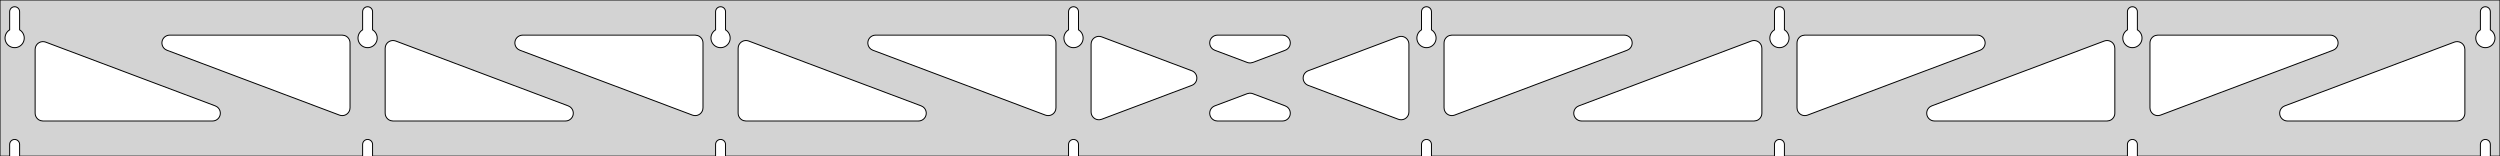<?xml version="1.0" standalone="no"?>
<!DOCTYPE svg PUBLIC "-//W3C//DTD SVG 1.1//EN" "http://www.w3.org/Graphics/SVG/1.1/DTD/svg11.dtd">
<svg width="1281mm" height="80mm" viewBox="0 -80 1281 80" xmlns="http://www.w3.org/2000/svg" version="1.1">
<title>OpenSCAD Model</title>
<path d="
M 1281,-80 L 0,-80 L 0,-0 L 4.95,-0 L 4.95,-6 L 5.006,-6.53
 L 5.17,-7.037 L 5.437,-7.499 L 5.794,-7.895 L 6.225,-8.208 L 6.712,-8.425 L 7.233,-8.536
 L 7.767,-8.536 L 8.288,-8.425 L 8.775,-8.208 L 9.206,-7.895 L 9.563,-7.499 L 9.83,-7.037
 L 9.994,-6.53 L 10.05,-6 L 10.05,-0 L 185.807,-0 L 185.807,-6 L 185.863,-6.53
 L 186.028,-7.037 L 186.294,-7.499 L 186.651,-7.895 L 187.082,-8.208 L 187.569,-8.425 L 188.091,-8.536
 L 188.624,-8.536 L 189.145,-8.425 L 189.632,-8.208 L 190.063,-7.895 L 190.42,-7.499 L 190.687,-7.037
 L 190.851,-6.53 L 190.907,-6 L 190.907,-0 L 366.664,-0 L 366.664,-6 L 366.72,-6.53
 L 366.885,-7.037 L 367.151,-7.499 L 367.508,-7.895 L 367.939,-8.208 L 368.426,-8.425 L 368.948,-8.536
 L 369.481,-8.536 L 370.002,-8.425 L 370.489,-8.208 L 370.921,-7.895 L 371.277,-7.499 L 371.544,-7.037
 L 371.709,-6.53 L 371.764,-6 L 371.764,-0 L 547.521,-0 L 547.521,-6 L 547.577,-6.53
 L 547.742,-7.037 L 548.008,-7.499 L 548.365,-7.895 L 548.796,-8.208 L 549.283,-8.425 L 549.805,-8.536
 L 550.338,-8.536 L 550.859,-8.425 L 551.346,-8.208 L 551.778,-7.895 L 552.134,-7.499 L 552.401,-7.037
 L 552.566,-6.53 L 552.621,-6 L 552.621,-0 L 728.379,-0 L 728.379,-6 L 728.434,-6.53
 L 728.599,-7.037 L 728.866,-7.499 L 729.222,-7.895 L 729.654,-8.208 L 730.141,-8.425 L 730.662,-8.536
 L 731.195,-8.536 L 731.717,-8.425 L 732.204,-8.208 L 732.635,-7.895 L 732.992,-7.499 L 733.258,-7.037
 L 733.423,-6.53 L 733.479,-6 L 733.479,-0 L 909.236,-0 L 909.236,-6 L 909.291,-6.53
 L 909.456,-7.037 L 909.723,-7.499 L 910.079,-7.895 L 910.511,-8.208 L 910.998,-8.425 L 911.519,-8.536
 L 912.052,-8.536 L 912.574,-8.425 L 913.061,-8.208 L 913.492,-7.895 L 913.849,-7.499 L 914.115,-7.037
 L 914.28,-6.53 L 914.336,-6 L 914.336,-0 L 1090.09,-0 L 1090.09,-6 L 1090.15,-6.53
 L 1090.31,-7.037 L 1090.58,-7.499 L 1090.94,-7.895 L 1091.37,-8.208 L 1091.85,-8.425 L 1092.38,-8.536
 L 1092.91,-8.536 L 1093.43,-8.425 L 1093.92,-8.208 L 1094.35,-7.895 L 1094.71,-7.499 L 1094.97,-7.037
 L 1095.14,-6.53 L 1095.19,-6 L 1095.19,-0 L 1270.95,-0 L 1270.95,-6 L 1271.01,-6.53
 L 1271.17,-7.037 L 1271.44,-7.499 L 1271.79,-7.895 L 1272.22,-8.208 L 1272.71,-8.425 L 1273.23,-8.536
 L 1273.77,-8.536 L 1274.29,-8.425 L 1274.77,-8.208 L 1275.21,-7.895 L 1275.56,-7.499 L 1275.83,-7.037
 L 1275.99,-6.53 L 1276.05,-6 L 1276.05,-0 L 1281,-0 z
M 6.986,-55.607 L 6.477,-55.688 L 5.98,-55.821 L 5.499,-56.005 L 5.04,-56.239 L 4.608,-56.52
 L 4.208,-56.844 L 3.844,-57.208 L 3.52,-57.608 L 3.239,-58.04 L 3.005,-58.499 L 2.821,-58.98
 L 2.688,-59.477 L 2.607,-59.986 L 2.58,-60.5 L 2.607,-61.014 L 2.688,-61.523 L 2.821,-62.02
 L 3.005,-62.501 L 3.239,-62.96 L 3.52,-63.392 L 3.844,-63.792 L 4.208,-64.156 L 4.608,-64.48
 L 4.95,-64.702 L 4.95,-74 L 5.006,-74.53 L 5.17,-75.037 L 5.437,-75.499 L 5.794,-75.895
 L 6.225,-76.208 L 6.712,-76.425 L 7.233,-76.536 L 7.767,-76.536 L 8.288,-76.425 L 8.775,-76.208
 L 9.206,-75.895 L 9.563,-75.499 L 9.83,-75.037 L 9.994,-74.53 L 10.05,-74 L 10.05,-64.702
 L 10.392,-64.48 L 10.792,-64.156 L 11.156,-63.792 L 11.48,-63.392 L 11.761,-62.96 L 11.995,-62.501
 L 12.179,-62.02 L 12.312,-61.523 L 12.393,-61.014 L 12.42,-60.5 L 12.393,-59.986 L 12.312,-59.477
 L 12.179,-58.98 L 11.995,-58.499 L 11.761,-58.04 L 11.48,-57.608 L 11.156,-57.208 L 10.792,-56.844
 L 10.392,-56.52 L 9.96,-56.239 L 9.501,-56.005 L 9.02,-55.821 L 8.523,-55.688 L 8.014,-55.607
 L 7.5,-55.58 z
M 187.843,-55.607 L 187.334,-55.688 L 186.837,-55.821 L 186.356,-56.005 L 185.897,-56.239 L 185.465,-56.52
 L 185.065,-56.844 L 184.701,-57.208 L 184.377,-57.608 L 184.096,-58.04 L 183.863,-58.499 L 183.678,-58.98
 L 183.545,-59.477 L 183.464,-59.986 L 183.437,-60.5 L 183.464,-61.014 L 183.545,-61.523 L 183.678,-62.02
 L 183.863,-62.501 L 184.096,-62.96 L 184.377,-63.392 L 184.701,-63.792 L 185.065,-64.156 L 185.465,-64.48
 L 185.807,-64.702 L 185.807,-74 L 185.863,-74.53 L 186.028,-75.037 L 186.294,-75.499 L 186.651,-75.895
 L 187.082,-76.208 L 187.569,-76.425 L 188.091,-76.536 L 188.624,-76.536 L 189.145,-76.425 L 189.632,-76.208
 L 190.063,-75.895 L 190.42,-75.499 L 190.687,-75.037 L 190.851,-74.53 L 190.907,-74 L 190.907,-64.702
 L 191.249,-64.48 L 191.649,-64.156 L 192.013,-63.792 L 192.337,-63.392 L 192.618,-62.96 L 192.852,-62.501
 L 193.036,-62.02 L 193.17,-61.523 L 193.25,-61.014 L 193.277,-60.5 L 193.25,-59.986 L 193.17,-59.477
 L 193.036,-58.98 L 192.852,-58.499 L 192.618,-58.04 L 192.337,-57.608 L 192.013,-57.208 L 191.649,-56.844
 L 191.249,-56.52 L 190.817,-56.239 L 190.358,-56.005 L 189.877,-55.821 L 189.38,-55.688 L 188.871,-55.607
 L 188.357,-55.58 z
M 368.7,-55.607 L 368.191,-55.688 L 367.694,-55.821 L 367.213,-56.005 L 366.754,-56.239 L 366.322,-56.52
 L 365.922,-56.844 L 365.558,-57.208 L 365.234,-57.608 L 364.953,-58.04 L 364.72,-58.499 L 364.535,-58.98
 L 364.402,-59.477 L 364.321,-59.986 L 364.294,-60.5 L 364.321,-61.014 L 364.402,-61.523 L 364.535,-62.02
 L 364.72,-62.501 L 364.953,-62.96 L 365.234,-63.392 L 365.558,-63.792 L 365.922,-64.156 L 366.322,-64.48
 L 366.664,-64.702 L 366.664,-74 L 366.72,-74.53 L 366.885,-75.037 L 367.151,-75.499 L 367.508,-75.895
 L 367.939,-76.208 L 368.426,-76.425 L 368.948,-76.536 L 369.481,-76.536 L 370.002,-76.425 L 370.489,-76.208
 L 370.921,-75.895 L 371.277,-75.499 L 371.544,-75.037 L 371.709,-74.53 L 371.764,-74 L 371.764,-64.702
 L 372.106,-64.48 L 372.506,-64.156 L 372.871,-63.792 L 373.195,-63.392 L 373.475,-62.96 L 373.709,-62.501
 L 373.893,-62.02 L 374.027,-61.523 L 374.107,-61.014 L 374.134,-60.5 L 374.107,-59.986 L 374.027,-59.477
 L 373.893,-58.98 L 373.709,-58.499 L 373.475,-58.04 L 373.195,-57.608 L 372.871,-57.208 L 372.506,-56.844
 L 372.106,-56.52 L 371.674,-56.239 L 371.215,-56.005 L 370.735,-55.821 L 370.237,-55.688 L 369.729,-55.607
 L 369.214,-55.58 z
M 549.557,-55.607 L 549.049,-55.688 L 548.551,-55.821 L 548.07,-56.005 L 547.611,-56.239 L 547.18,-56.52
 L 546.779,-56.844 L 546.415,-57.208 L 546.091,-57.608 L 545.811,-58.04 L 545.577,-58.499 L 545.392,-58.98
 L 545.259,-59.477 L 545.178,-59.986 L 545.151,-60.5 L 545.178,-61.014 L 545.259,-61.523 L 545.392,-62.02
 L 545.577,-62.501 L 545.811,-62.96 L 546.091,-63.392 L 546.415,-63.792 L 546.779,-64.156 L 547.18,-64.48
 L 547.521,-64.702 L 547.521,-74 L 547.577,-74.53 L 547.742,-75.037 L 548.008,-75.499 L 548.365,-75.895
 L 548.796,-76.208 L 549.283,-76.425 L 549.805,-76.536 L 550.338,-76.536 L 550.859,-76.425 L 551.346,-76.208
 L 551.778,-75.895 L 552.134,-75.499 L 552.401,-75.037 L 552.566,-74.53 L 552.621,-74 L 552.621,-64.702
 L 552.963,-64.48 L 553.364,-64.156 L 553.728,-63.792 L 554.052,-63.392 L 554.332,-62.96 L 554.566,-62.501
 L 554.751,-62.02 L 554.884,-61.523 L 554.964,-61.014 L 554.991,-60.5 L 554.964,-59.986 L 554.884,-59.477
 L 554.751,-58.98 L 554.566,-58.499 L 554.332,-58.04 L 554.052,-57.608 L 553.728,-57.208 L 553.364,-56.844
 L 552.963,-56.52 L 552.531,-56.239 L 552.073,-56.005 L 551.592,-55.821 L 551.094,-55.688 L 550.586,-55.607
 L 550.071,-55.58 z
M 730.414,-55.607 L 729.906,-55.688 L 729.408,-55.821 L 728.927,-56.005 L 728.469,-56.239 L 728.037,-56.52
 L 727.636,-56.844 L 727.272,-57.208 L 726.948,-57.608 L 726.668,-58.04 L 726.434,-58.499 L 726.249,-58.98
 L 726.116,-59.477 L 726.036,-59.986 L 726.009,-60.5 L 726.036,-61.014 L 726.116,-61.523 L 726.249,-62.02
 L 726.434,-62.501 L 726.668,-62.96 L 726.948,-63.392 L 727.272,-63.792 L 727.636,-64.156 L 728.037,-64.48
 L 728.379,-64.702 L 728.379,-74 L 728.434,-74.53 L 728.599,-75.037 L 728.866,-75.499 L 729.222,-75.895
 L 729.654,-76.208 L 730.141,-76.425 L 730.662,-76.536 L 731.195,-76.536 L 731.717,-76.425 L 732.204,-76.208
 L 732.635,-75.895 L 732.992,-75.499 L 733.258,-75.037 L 733.423,-74.53 L 733.479,-74 L 733.479,-64.702
 L 733.82,-64.48 L 734.221,-64.156 L 734.585,-63.792 L 734.909,-63.392 L 735.189,-62.96 L 735.423,-62.501
 L 735.608,-62.02 L 735.741,-61.523 L 735.822,-61.014 L 735.849,-60.5 L 735.822,-59.986 L 735.741,-59.477
 L 735.608,-58.98 L 735.423,-58.499 L 735.189,-58.04 L 734.909,-57.608 L 734.585,-57.208 L 734.221,-56.844
 L 733.82,-56.52 L 733.389,-56.239 L 732.93,-56.005 L 732.449,-55.821 L 731.951,-55.688 L 731.443,-55.607
 L 730.929,-55.58 z
M 911.271,-55.607 L 910.763,-55.688 L 910.265,-55.821 L 909.785,-56.005 L 909.326,-56.239 L 908.894,-56.52
 L 908.494,-56.844 L 908.129,-57.208 L 907.805,-57.608 L 907.525,-58.04 L 907.291,-58.499 L 907.107,-58.98
 L 906.973,-59.477 L 906.893,-59.986 L 906.866,-60.5 L 906.893,-61.014 L 906.973,-61.523 L 907.107,-62.02
 L 907.291,-62.501 L 907.525,-62.96 L 907.805,-63.392 L 908.129,-63.792 L 908.494,-64.156 L 908.894,-64.48
 L 909.236,-64.702 L 909.236,-74 L 909.291,-74.53 L 909.456,-75.037 L 909.723,-75.499 L 910.079,-75.895
 L 910.511,-76.208 L 910.998,-76.425 L 911.519,-76.536 L 912.052,-76.536 L 912.574,-76.425 L 913.061,-76.208
 L 913.492,-75.895 L 913.849,-75.499 L 914.115,-75.037 L 914.28,-74.53 L 914.336,-74 L 914.336,-64.702
 L 914.678,-64.48 L 915.078,-64.156 L 915.442,-63.792 L 915.766,-63.392 L 916.047,-62.96 L 916.28,-62.501
 L 916.465,-62.02 L 916.598,-61.523 L 916.679,-61.014 L 916.706,-60.5 L 916.679,-59.986 L 916.598,-59.477
 L 916.465,-58.98 L 916.28,-58.499 L 916.047,-58.04 L 915.766,-57.608 L 915.442,-57.208 L 915.078,-56.844
 L 914.678,-56.52 L 914.246,-56.239 L 913.787,-56.005 L 913.306,-55.821 L 912.809,-55.688 L 912.3,-55.607
 L 911.786,-55.58 z
M 1092.13,-55.607 L 1091.62,-55.688 L 1091.12,-55.821 L 1090.64,-56.005 L 1090.18,-56.239 L 1089.75,-56.52
 L 1089.35,-56.844 L 1088.99,-57.208 L 1088.66,-57.608 L 1088.38,-58.04 L 1088.15,-58.499 L 1087.96,-58.98
 L 1087.83,-59.477 L 1087.75,-59.986 L 1087.72,-60.5 L 1087.75,-61.014 L 1087.83,-61.523 L 1087.96,-62.02
 L 1088.15,-62.501 L 1088.38,-62.96 L 1088.66,-63.392 L 1088.99,-63.792 L 1089.35,-64.156 L 1089.75,-64.48
 L 1090.09,-64.702 L 1090.09,-74 L 1090.15,-74.53 L 1090.31,-75.037 L 1090.58,-75.499 L 1090.94,-75.895
 L 1091.37,-76.208 L 1091.85,-76.425 L 1092.38,-76.536 L 1092.91,-76.536 L 1093.43,-76.425 L 1093.92,-76.208
 L 1094.35,-75.895 L 1094.71,-75.499 L 1094.97,-75.037 L 1095.14,-74.53 L 1095.19,-74 L 1095.19,-64.702
 L 1095.53,-64.48 L 1095.93,-64.156 L 1096.3,-63.792 L 1096.62,-63.392 L 1096.9,-62.96 L 1097.14,-62.501
 L 1097.32,-62.02 L 1097.46,-61.523 L 1097.54,-61.014 L 1097.56,-60.5 L 1097.54,-59.986 L 1097.46,-59.477
 L 1097.32,-58.98 L 1097.14,-58.499 L 1096.9,-58.04 L 1096.62,-57.608 L 1096.3,-57.208 L 1095.93,-56.844
 L 1095.53,-56.52 L 1095.1,-56.239 L 1094.64,-56.005 L 1094.16,-55.821 L 1093.67,-55.688 L 1093.16,-55.607
 L 1092.64,-55.58 z
M 1272.99,-55.607 L 1272.48,-55.688 L 1271.98,-55.821 L 1271.5,-56.005 L 1271.04,-56.239 L 1270.61,-56.52
 L 1270.21,-56.844 L 1269.84,-57.208 L 1269.52,-57.608 L 1269.24,-58.04 L 1269.01,-58.499 L 1268.82,-58.98
 L 1268.69,-59.477 L 1268.61,-59.986 L 1268.58,-60.5 L 1268.61,-61.014 L 1268.69,-61.523 L 1268.82,-62.02
 L 1269.01,-62.501 L 1269.24,-62.96 L 1269.52,-63.392 L 1269.84,-63.792 L 1270.21,-64.156 L 1270.61,-64.48
 L 1270.95,-64.702 L 1270.95,-74 L 1271.01,-74.53 L 1271.17,-75.037 L 1271.44,-75.499 L 1271.79,-75.895
 L 1272.23,-76.208 L 1272.71,-76.425 L 1273.23,-76.536 L 1273.77,-76.536 L 1274.29,-76.425 L 1274.77,-76.208
 L 1275.21,-75.895 L 1275.56,-75.499 L 1275.83,-75.037 L 1275.99,-74.53 L 1276.05,-74 L 1276.05,-64.702
 L 1276.39,-64.48 L 1276.79,-64.156 L 1277.16,-63.792 L 1277.48,-63.392 L 1277.76,-62.96 L 1277.99,-62.501
 L 1278.18,-62.02 L 1278.31,-61.523 L 1278.39,-61.014 L 1278.42,-60.5 L 1278.39,-59.986 L 1278.31,-59.477
 L 1278.18,-58.98 L 1277.99,-58.499 L 1277.76,-58.04 L 1277.48,-57.608 L 1277.16,-57.208 L 1276.79,-56.844
 L 1276.39,-56.52 L 1275.96,-56.239 L 1275.5,-56.005 L 1275.02,-55.821 L 1274.52,-55.688 L 1274.01,-55.607
 L 1273.5,-55.58 z
M 742.867,-20.905 L 742.088,-21.211 L 741.39,-21.671 L 740.803,-22.266 L 740.352,-22.971 L 740.058,-23.753
 L 739.929,-24.762 L 739.929,-58 L 740.016,-58.832 L 740.274,-59.627 L 740.693,-60.351 L 741.252,-60.973
 L 741.929,-61.464 L 742.693,-61.804 L 743.929,-62 L 832.331,-62 L 833.162,-61.913 L 833.957,-61.654
 L 834.682,-61.236 L 835.303,-60.676 L 835.795,-60 L 836.135,-59.236 L 836.309,-58.418 L 836.309,-57.582
 L 836.135,-56.764 L 835.795,-56 L 835.303,-55.324 L 834.682,-54.764 L 833.738,-54.256 L 745.336,-21.018
 L 744.527,-20.807 L 743.692,-20.769 z
M 639.901,-47.785 L 639.092,-47.996 L 622.442,-54.256 L 621.498,-54.764 L 620.877,-55.324 L 620.385,-56
 L 620.045,-56.764 L 619.872,-57.582 L 619.872,-58.418 L 620.045,-59.236 L 620.385,-60 L 620.877,-60.676
 L 621.498,-61.236 L 622.223,-61.654 L 623.018,-61.913 L 623.85,-62 L 657.15,-62 L 658.212,-61.856
 L 658.991,-61.551 L 659.689,-61.091 L 660.276,-60.496 L 660.727,-59.791 L 661.021,-59.009 L 661.146,-58.182
 L 661.097,-57.347 L 660.875,-56.541 L 660.49,-55.798 L 659.959,-55.152 L 659.306,-54.63 L 658.558,-54.256
 L 641.908,-47.996 L 640.737,-47.747 z
M 536.473,-20.807 L 535.664,-21.018 L 447.262,-54.256 L 446.318,-54.764 L 445.697,-55.324 L 445.205,-56
 L 444.865,-56.764 L 444.691,-57.582 L 444.691,-58.418 L 444.865,-59.236 L 445.205,-60 L 445.697,-60.676
 L 446.318,-61.236 L 447.043,-61.654 L 447.838,-61.913 L 448.669,-62 L 537.071,-62 L 538.307,-61.804
 L 539.071,-61.464 L 539.748,-60.973 L 540.307,-60.351 L 540.726,-59.627 L 540.984,-58.832 L 541.071,-58
 L 541.071,-24.762 L 540.942,-23.753 L 540.648,-22.971 L 540.197,-22.266 L 539.61,-21.671 L 538.912,-21.211
 L 538.133,-20.905 L 537.308,-20.769 z
M 355.616,-20.807 L 354.807,-21.018 L 266.405,-54.256 L 265.461,-54.764 L 264.84,-55.324 L 264.348,-56
 L 264.008,-56.764 L 263.834,-57.582 L 263.834,-58.418 L 264.008,-59.236 L 264.348,-60 L 264.84,-60.676
 L 265.461,-61.236 L 266.185,-61.654 L 266.981,-61.913 L 267.812,-62 L 356.214,-62 L 357.45,-61.804
 L 358.214,-61.464 L 358.891,-60.973 L 359.45,-60.351 L 359.868,-59.627 L 360.127,-58.832 L 360.214,-58
 L 360.214,-24.762 L 360.085,-23.753 L 359.791,-22.971 L 359.34,-22.266 L 358.753,-21.671 L 358.055,-21.211
 L 357.276,-20.905 L 356.451,-20.769 z
M 1104.58,-20.905 L 1103.8,-21.211 L 1103.1,-21.671 L 1102.52,-22.266 L 1102.07,-22.971 L 1101.77,-23.753
 L 1101.64,-24.762 L 1101.64,-58 L 1101.73,-58.832 L 1101.99,-59.627 L 1102.41,-60.351 L 1102.97,-60.973
 L 1103.64,-61.464 L 1104.41,-61.804 L 1105.64,-62 L 1194.04,-62 L 1194.88,-61.913 L 1195.67,-61.654
 L 1196.4,-61.236 L 1197.02,-60.676 L 1197.51,-60 L 1197.85,-59.236 L 1198.02,-58.418 L 1198.02,-57.582
 L 1197.85,-56.764 L 1197.51,-56 L 1197.02,-55.324 L 1196.4,-54.764 L 1195.45,-54.256 L 1107.05,-21.018
 L 1106.24,-20.807 L 1105.41,-20.769 z
M 174.759,-20.807 L 173.949,-21.018 L 85.547,-54.256 L 84.604,-54.764 L 83.983,-55.324 L 83.491,-56
 L 83.151,-56.764 L 82.977,-57.582 L 82.977,-58.418 L 83.151,-59.236 L 83.491,-60 L 83.983,-60.676
 L 84.604,-61.236 L 85.328,-61.654 L 86.124,-61.913 L 86.955,-62 L 175.357,-62 L 176.593,-61.804
 L 177.357,-61.464 L 178.034,-60.973 L 178.593,-60.351 L 179.011,-59.627 L 179.27,-58.832 L 179.357,-58
 L 179.357,-24.762 L 179.228,-23.753 L 178.934,-22.971 L 178.483,-22.266 L 177.896,-21.671 L 177.198,-21.211
 L 176.419,-20.905 L 175.594,-20.769 z
M 923.724,-20.905 L 922.945,-21.211 L 922.247,-21.671 L 921.66,-22.266 L 921.209,-22.971 L 920.915,-23.753
 L 920.786,-24.762 L 920.786,-58 L 920.873,-58.832 L 921.132,-59.627 L 921.55,-60.351 L 922.109,-60.973
 L 922.786,-61.464 L 923.55,-61.804 L 924.786,-62 L 1013.19,-62 L 1014.02,-61.913 L 1014.81,-61.654
 L 1015.54,-61.236 L 1016.16,-60.676 L 1016.65,-60 L 1016.99,-59.236 L 1017.17,-58.418 L 1017.17,-57.582
 L 1016.99,-56.764 L 1016.65,-56 L 1016.16,-55.324 L 1015.54,-54.764 L 1014.6,-54.256 L 926.193,-21.018
 L 925.384,-20.807 L 924.549,-20.769 z
M 562.653,-18.649 L 561.835,-18.823 L 561.071,-19.163 L 560.395,-19.655 L 559.835,-20.276 L 559.417,-21
 L 559.159,-21.796 L 559.071,-22.628 L 559.071,-57.373 L 559.201,-58.381 L 559.495,-59.164 L 559.946,-59.868
 L 560.533,-60.464 L 561.231,-60.924 L 562.01,-61.229 L 562.835,-61.365 L 563.67,-61.328 L 564.479,-61.117
 L 610.684,-43.744 L 611.117,-43.551 L 611.815,-43.091 L 612.402,-42.496 L 612.853,-41.791 L 613.147,-41.009
 L 613.272,-40.182 L 613.223,-39.347 L 613.001,-38.541 L 612.616,-37.798 L 612.085,-37.152 L 611.432,-36.63
 L 610.684,-36.256 L 564.479,-18.883 L 563.49,-18.649 z
M 717.33,-18.672 L 716.521,-18.883 L 670.316,-36.256 L 669.883,-36.449 L 669.185,-36.909 L 668.598,-37.504
 L 668.147,-38.209 L 667.853,-38.991 L 667.728,-39.818 L 667.777,-40.653 L 667.999,-41.459 L 668.384,-42.202
 L 668.915,-42.848 L 669.568,-43.37 L 670.316,-43.744 L 716.521,-61.117 L 717.51,-61.351 L 718.347,-61.351
 L 719.165,-61.177 L 719.929,-60.837 L 720.605,-60.345 L 721.165,-59.724 L 721.583,-58.999 L 721.841,-58.204
 L 721.929,-57.373 L 721.929,-22.628 L 721.799,-21.619 L 721.505,-20.836 L 721.054,-20.132 L 720.467,-19.536
 L 719.769,-19.076 L 718.99,-18.771 L 718.165,-18.634 z
M 201.357,-18 L 200.121,-18.196 L 199.357,-18.536 L 198.681,-19.027 L 198.121,-19.649 L 197.703,-20.373
 L 197.445,-21.168 L 197.357,-22 L 197.357,-55.238 L 197.486,-56.247 L 197.781,-57.029 L 198.231,-57.734
 L 198.819,-58.329 L 199.517,-58.789 L 200.295,-59.094 L 201.12,-59.231 L 201.956,-59.193 L 202.765,-58.982
 L 291.167,-25.744 L 292.11,-25.236 L 292.732,-24.677 L 293.223,-24 L 293.563,-23.236 L 293.737,-22.418
 L 293.737,-21.582 L 293.563,-20.764 L 293.223,-20 L 292.732,-19.323 L 292.11,-18.764 L 291.386,-18.346
 L 290.591,-18.087 L 289.759,-18 z
M 382.214,-18 L 380.978,-18.196 L 380.214,-18.536 L 379.538,-19.027 L 378.978,-19.649 L 378.56,-20.373
 L 378.302,-21.168 L 378.214,-22 L 378.214,-55.238 L 378.344,-56.247 L 378.638,-57.029 L 379.088,-57.734
 L 379.676,-58.329 L 380.374,-58.789 L 381.152,-59.094 L 381.977,-59.231 L 382.813,-59.193 L 383.622,-58.982
 L 472.024,-25.744 L 472.967,-25.236 L 473.589,-24.677 L 474.08,-24 L 474.42,-23.236 L 474.594,-22.418
 L 474.594,-21.582 L 474.42,-20.764 L 474.08,-20 L 473.589,-19.323 L 472.967,-18.764 L 472.243,-18.346
 L 471.448,-18.087 L 470.616,-18 z
M 810.384,-18 L 809.552,-18.087 L 808.757,-18.346 L 808.033,-18.764 L 807.411,-19.323 L 806.92,-20
 L 806.58,-20.764 L 806.406,-21.582 L 806.406,-22.418 L 806.58,-23.236 L 806.92,-24 L 807.411,-24.677
 L 808.033,-25.236 L 808.976,-25.744 L 897.378,-58.982 L 898.187,-59.193 L 899.023,-59.231 L 899.848,-59.094
 L 900.626,-58.789 L 901.324,-58.329 L 901.912,-57.734 L 902.362,-57.029 L 902.656,-56.247 L 902.786,-55.238
 L 902.786,-22 L 902.698,-21.168 L 902.44,-20.373 L 902.022,-19.649 L 901.462,-19.027 L 900.786,-18.536
 L 900.022,-18.196 L 898.786,-18 z
M 991.241,-18 L 990.409,-18.087 L 989.614,-18.346 L 988.89,-18.764 L 988.268,-19.323 L 987.777,-20
 L 987.437,-20.764 L 987.263,-21.582 L 987.263,-22.418 L 987.437,-23.236 L 987.777,-24 L 988.268,-24.677
 L 988.89,-25.236 L 989.833,-25.744 L 1078.24,-58.982 L 1079.04,-59.193 L 1079.88,-59.231 L 1080.7,-59.094
 L 1081.48,-58.789 L 1082.18,-58.329 L 1082.77,-57.734 L 1083.22,-57.029 L 1083.51,-56.247 L 1083.64,-55.238
 L 1083.64,-22 L 1083.56,-21.168 L 1083.3,-20.373 L 1082.88,-19.649 L 1082.32,-19.027 L 1081.64,-18.536
 L 1080.88,-18.196 L 1079.64,-18 z
M 22,-18 L 20.764,-18.196 L 20,-18.536 L 19.323,-19.027 L 18.764,-19.649 L 18.346,-20.373
 L 18.087,-21.168 L 18,-22 L 18,-54.674 L 18.129,-55.683 L 18.424,-56.465 L 18.874,-57.17
 L 19.461,-57.765 L 20.16,-58.225 L 20.938,-58.531 L 21.763,-58.667 L 22.599,-58.629 L 23.408,-58.418
 L 110.31,-25.744 L 111.253,-25.236 L 111.875,-24.677 L 112.366,-24 L 112.706,-23.236 L 112.88,-22.418
 L 112.88,-21.582 L 112.706,-20.764 L 112.366,-20 L 111.875,-19.323 L 111.253,-18.764 L 110.529,-18.346
 L 109.734,-18.087 L 108.902,-18 z
M 1172.1,-18 L 1171.27,-18.087 L 1170.47,-18.346 L 1169.75,-18.764 L 1169.13,-19.323 L 1168.63,-20
 L 1168.29,-20.764 L 1168.12,-21.582 L 1168.12,-22.418 L 1168.29,-23.236 L 1168.63,-24 L 1169.13,-24.677
 L 1169.75,-25.236 L 1170.69,-25.744 L 1257.59,-58.418 L 1258.4,-58.629 L 1259.24,-58.667 L 1260.06,-58.531
 L 1260.84,-58.225 L 1261.54,-57.765 L 1262.13,-57.17 L 1262.58,-56.465 L 1262.87,-55.683 L 1263,-54.674
 L 1263,-22 L 1262.91,-21.168 L 1262.65,-20.373 L 1262.24,-19.649 L 1261.68,-19.027 L 1261,-18.536
 L 1260.24,-18.196 L 1259,-18 z
M 623.85,-18 L 622.788,-18.143 L 622.009,-18.449 L 621.311,-18.909 L 620.724,-19.504 L 620.273,-20.209
 L 619.979,-20.991 L 619.854,-21.818 L 619.903,-22.653 L 620.125,-23.459 L 620.51,-24.202 L 621.041,-24.848
 L 621.694,-25.37 L 622.442,-25.744 L 639.092,-32.004 L 640.263,-32.253 L 641.099,-32.215 L 641.908,-32.004
 L 658.558,-25.744 L 659.502,-25.236 L 660.123,-24.677 L 660.614,-24 L 660.955,-23.236 L 661.128,-22.418
 L 661.128,-21.582 L 660.955,-20.764 L 660.614,-20 L 660.123,-19.323 L 659.502,-18.764 L 658.777,-18.346
 L 657.982,-18.087 L 657.15,-18 z
" stroke="black" fill="lightgray" stroke-width="0.5"/>
</svg>
